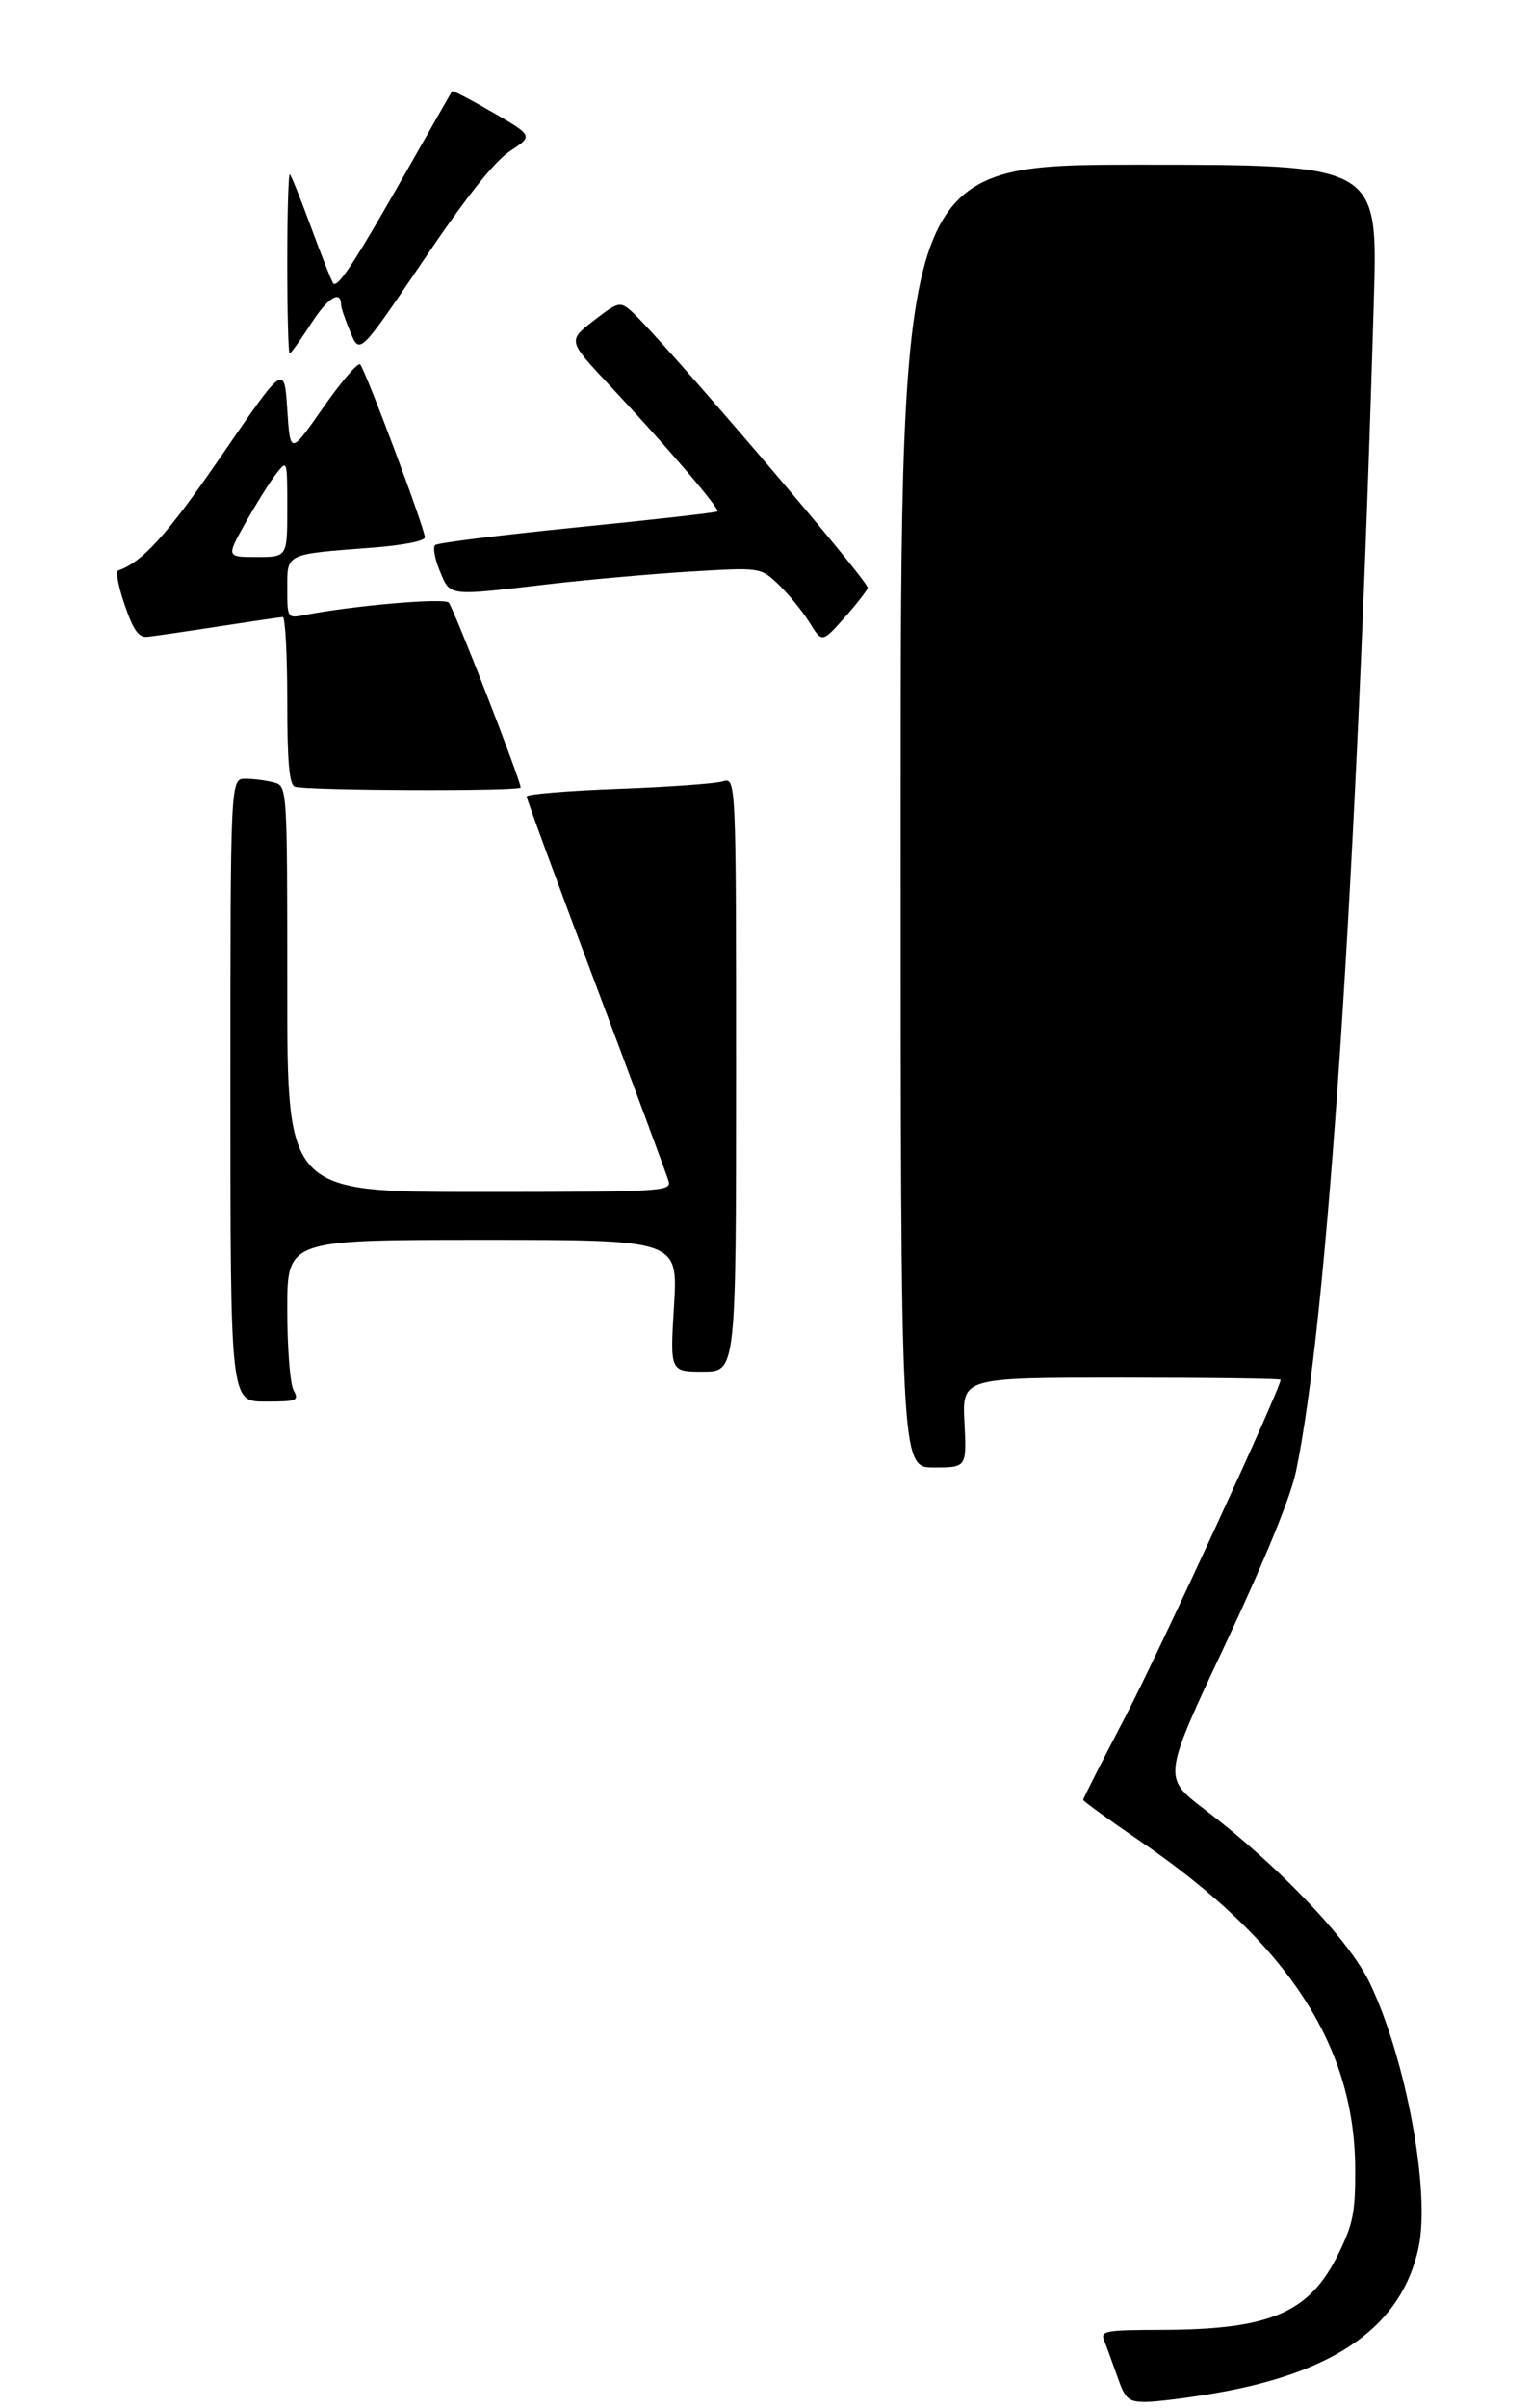 <?xml version="1.0" encoding="UTF-8" standalone="no"?>
<!DOCTYPE svg PUBLIC "-//W3C//DTD SVG 1.1//EN" "http://www.w3.org/Graphics/SVG/1.1/DTD/svg11.dtd" >
<svg xmlns="http://www.w3.org/2000/svg" xmlns:xlink="http://www.w3.org/1999/xlink" version="1.1" viewBox="0 0 256 402">
 <g >
 <path fill="currentColor"
d=" M 203.33 399.50 C 223.44 395.99 234.28 388.19 237.05 375.22 C 239.05 365.86 234.92 343.59 228.86 331.00 C 225.39 323.81 213.67 311.52 201.21 302.02 C 194.30 296.75 194.30 296.75 204.71 274.63 C 211.30 260.61 215.64 250.01 216.55 245.72 C 221.80 220.91 226.73 146.89 229.58 50.00 C 230.25 27.50 230.25 27.50 190.37 27.50 C 150.50 27.50 150.50 27.50 150.50 136.25 C 150.50 245.00 150.50 245.00 156.02 245.00 C 161.54 245.00 161.54 245.00 161.16 237.50 C 160.78 230.00 160.78 230.00 187.39 230.00 C 202.03 230.00 214.00 230.16 214.00 230.35 C 214.00 231.77 193.53 276.14 187.96 286.78 C 184.13 294.10 181.00 300.27 181.00 300.49 C 181.00 300.71 185.16 303.73 190.25 307.20 C 214.95 324.03 226.36 341.30 226.46 362.00 C 226.49 369.37 226.12 371.27 223.65 376.30 C 218.82 386.14 212.32 388.93 194.14 388.98 C 184.68 389.00 183.85 389.15 184.50 390.75 C 184.89 391.71 185.88 394.41 186.70 396.75 C 188.04 400.58 188.51 401.00 191.46 401.00 C 193.26 401.00 198.60 400.33 203.33 399.50 Z  M 49.04 232.07 C 48.47 231.00 48.00 224.93 48.00 218.57 C 48.00 207.00 48.00 207.00 80.65 207.00 C 113.30 207.00 113.30 207.00 112.63 218.00 C 111.96 229.00 111.96 229.00 117.48 229.00 C 123.00 229.00 123.00 229.00 123.00 179.38 C 123.00 129.77 123.00 129.77 120.75 130.46 C 119.51 130.84 111.64 131.40 103.25 131.71 C 94.86 132.02 88.00 132.59 88.00 132.98 C 88.00 133.37 93.23 147.60 99.63 164.59 C 106.02 181.59 111.47 196.29 111.74 197.25 C 112.20 198.89 110.22 199.00 80.12 199.00 C 48.00 199.00 48.00 199.00 48.00 165.12 C 48.00 131.23 48.00 131.23 45.75 130.63 C 44.51 130.30 42.38 130.02 41.00 130.01 C 38.50 130.00 38.50 130.00 38.50 182.00 C 38.50 234.00 38.50 234.00 44.29 234.00 C 49.70 234.00 50.00 233.87 49.04 232.07 Z  M 87.00 131.48 C 87.00 130.25 75.77 101.41 74.97 100.59 C 74.18 99.78 58.73 101.13 50.75 102.71 C 48.04 103.24 48.00 103.17 48.00 98.20 C 48.00 92.35 47.61 92.54 62.25 91.43 C 67.32 91.04 71.00 90.32 71.00 89.71 C 71.00 88.27 61.03 61.67 60.18 60.84 C 59.80 60.47 57.02 63.72 54.00 68.05 C 48.50 75.92 48.50 75.92 48.00 68.35 C 47.50 60.77 47.50 60.77 37.04 76.03 C 27.99 89.23 23.80 93.87 19.73 95.25 C 19.30 95.40 19.80 97.99 20.84 101.01 C 22.29 105.23 23.16 106.46 24.61 106.32 C 25.65 106.22 31.00 105.44 36.50 104.59 C 42.00 103.74 46.84 103.03 47.25 103.02 C 47.66 103.01 48.00 109.26 48.00 116.92 C 48.00 127.11 48.33 130.97 49.25 131.34 C 50.91 132.01 87.00 132.15 87.00 131.48 Z  M 144.99 98.12 C 144.95 96.76 109.84 55.72 105.39 51.85 C 103.61 50.31 103.25 50.41 99.19 53.54 C 94.89 56.88 94.89 56.88 101.73 64.19 C 111.31 74.41 120.36 84.98 119.89 85.39 C 119.68 85.58 109.15 86.77 96.50 88.03 C 83.85 89.30 73.15 90.63 72.73 90.99 C 72.30 91.35 72.65 93.30 73.49 95.32 C 75.28 99.60 74.67 99.53 91.50 97.55 C 98.10 96.78 108.81 95.83 115.30 95.43 C 127.10 94.72 127.10 94.72 130.12 97.61 C 131.78 99.20 134.09 102.04 135.26 103.92 C 137.37 107.34 137.37 107.34 141.19 103.04 C 143.28 100.68 144.99 98.46 144.99 98.12 Z  M 52.00 54.00 C 54.79 49.66 57.00 48.30 57.00 50.94 C 57.00 51.39 57.70 53.43 58.56 55.48 C 60.11 59.21 60.11 59.21 70.74 43.50 C 77.98 32.79 82.59 26.98 85.22 25.23 C 89.09 22.68 89.09 22.68 82.41 18.80 C 78.74 16.67 75.65 15.06 75.54 15.22 C 75.44 15.37 72.40 20.70 68.80 27.05 C 59.32 43.77 56.34 48.35 55.65 47.25 C 55.32 46.71 53.66 42.51 51.97 37.91 C 50.27 33.31 48.69 29.35 48.44 29.11 C 48.20 28.87 48.00 35.49 48.00 43.83 C 48.00 52.18 48.18 59.00 48.40 59.00 C 48.61 59.00 50.23 56.75 52.00 54.00 Z  M 41.04 87.25 C 42.82 84.09 45.11 80.43 46.14 79.12 C 48.00 76.73 48.00 76.74 48.00 84.87 C 48.00 93.00 48.00 93.00 42.90 93.00 C 37.81 93.00 37.81 93.00 41.04 87.25 Z "/>
</g>
</svg>